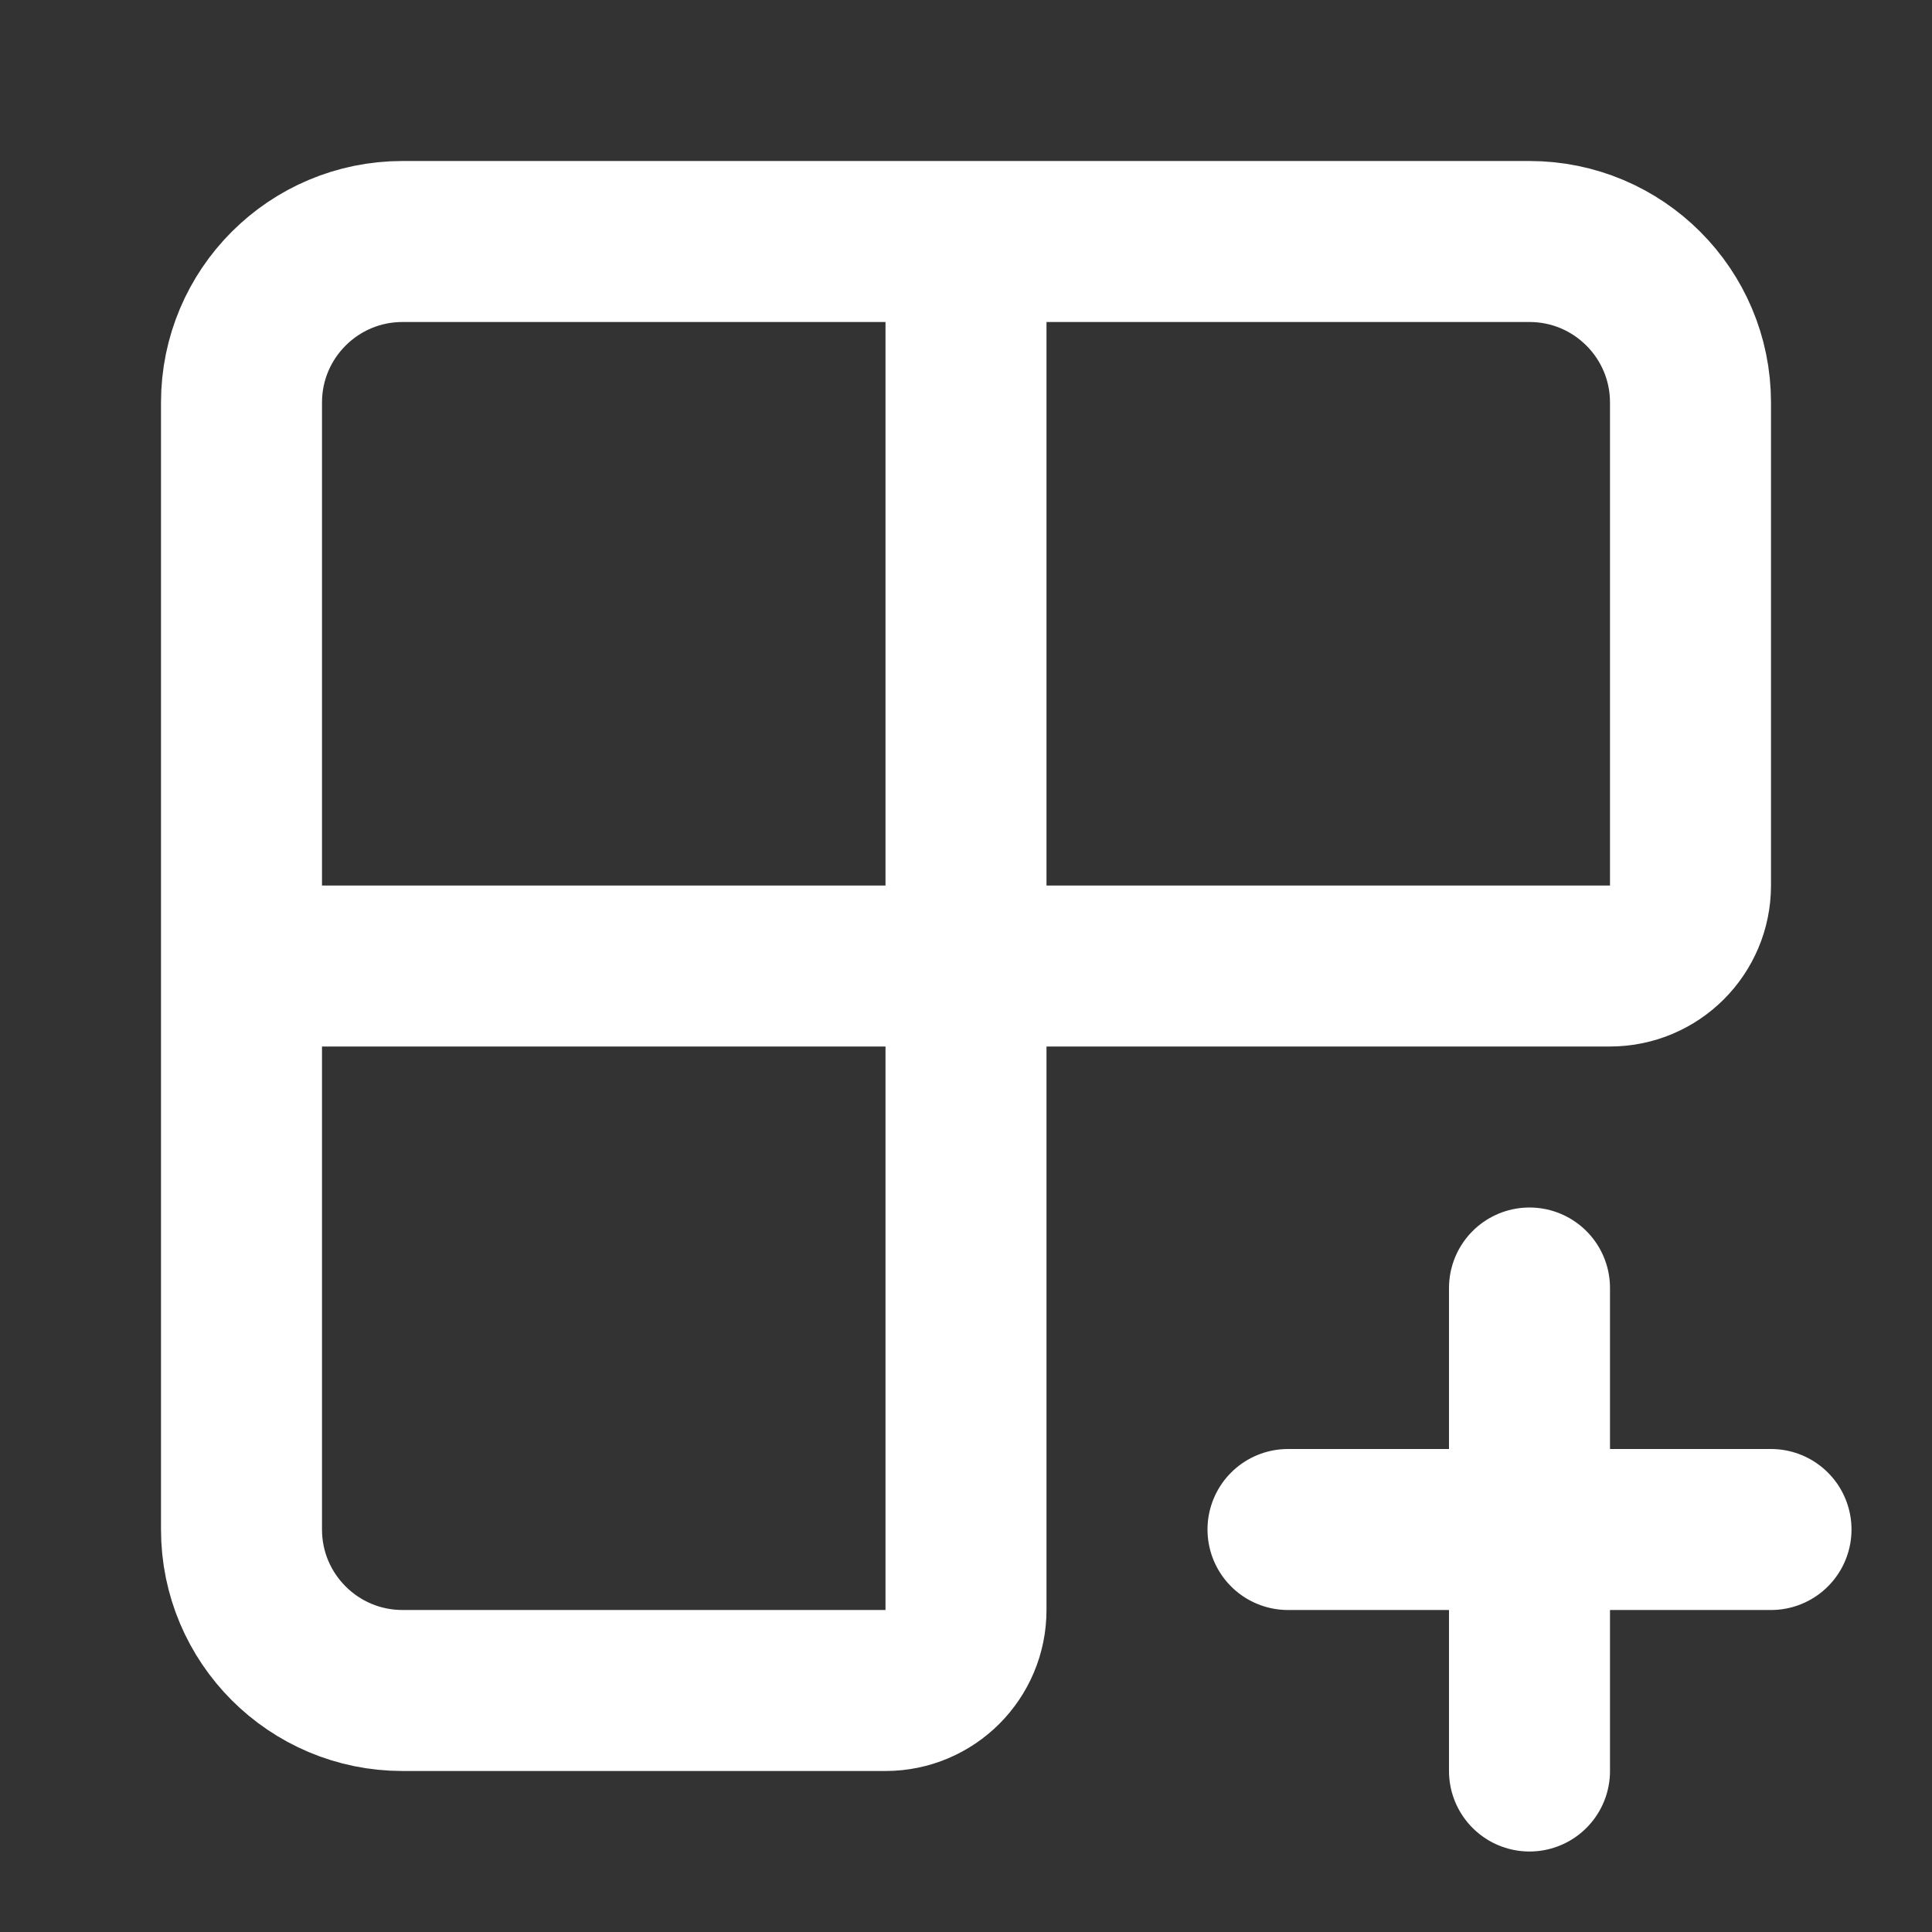 <svg height="18" viewBox="0 0 18 18" width="18" xmlns="http://www.w3.org/2000/svg"><rect x="0" y="0" width="18" height="18" fill="#333333" stroke="none"/><path d="m12 3v17c0 .552-.448 1-1 1h-6c-1.104 0-2-.896-2-2v-14c0-1.104.896-2 2-2h14c1.104 0 2 .896 2 2v6c0 .552-.448 1-1 1h-17m13 7h6m-3 3v-6" fill="none" stroke="#fff" stroke-linecap="round" stroke-linejoin="round" stroke-width="2" transform="scale(.75)"/></svg>